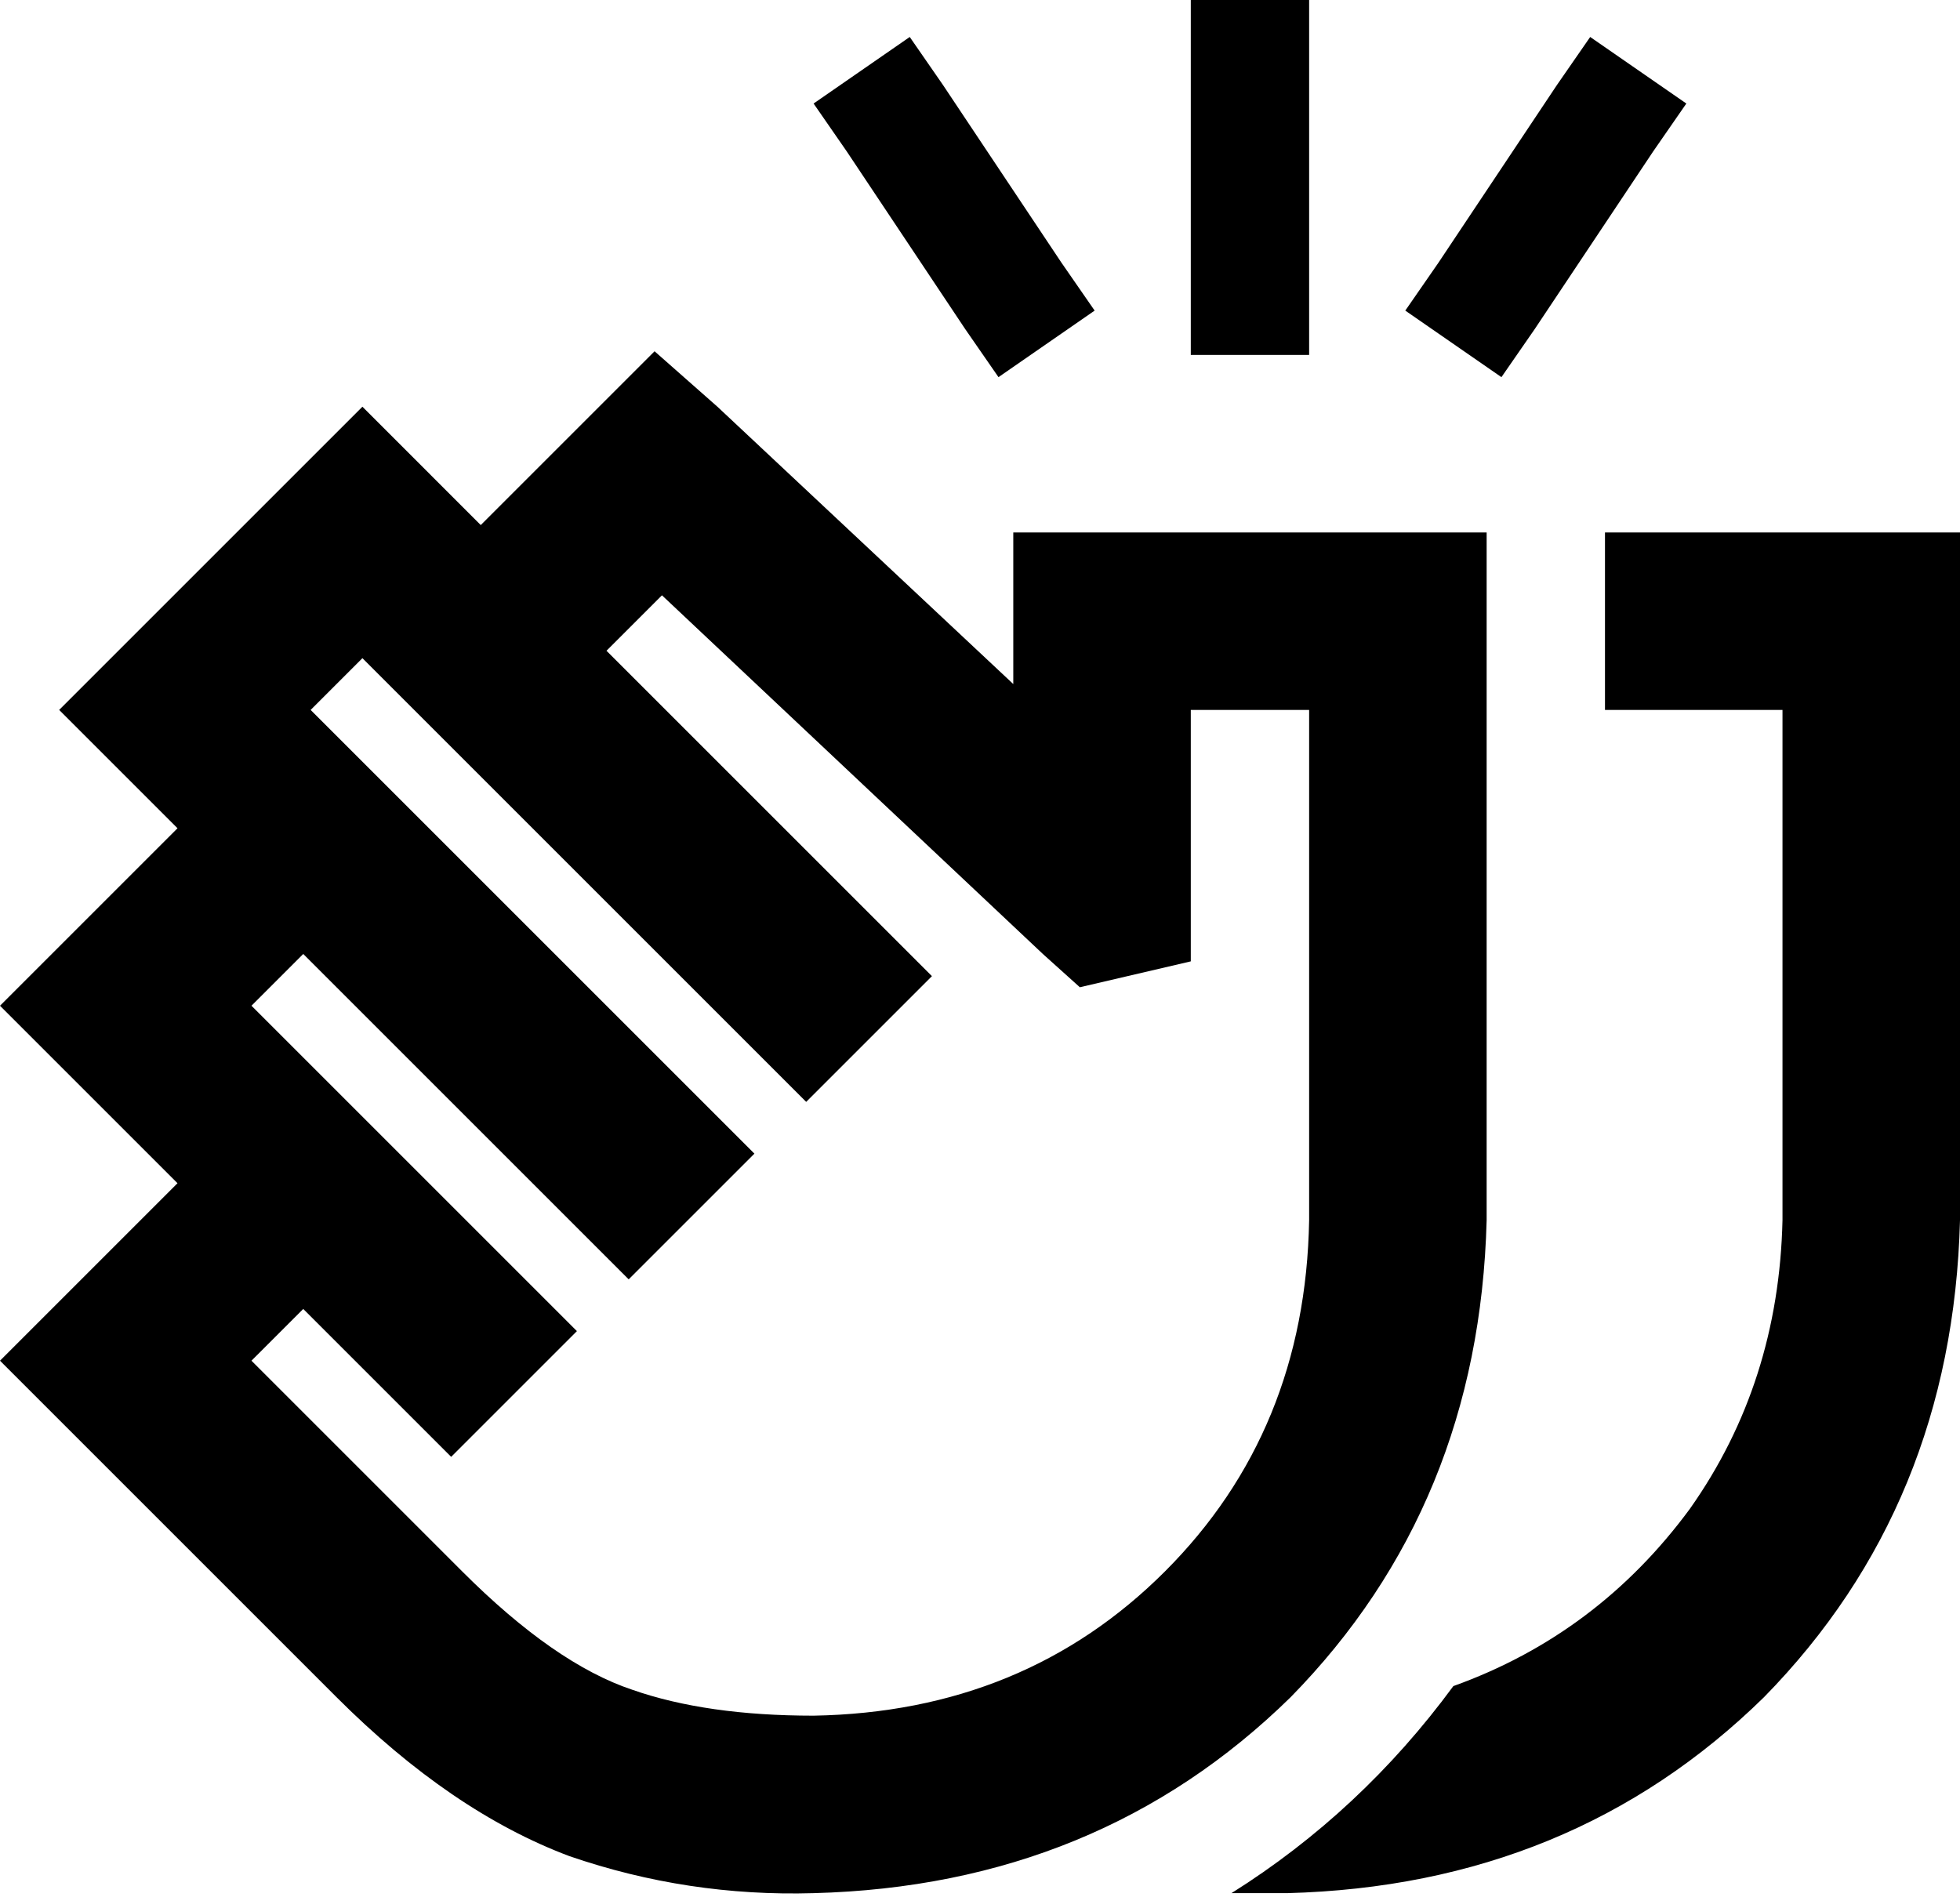 <svg viewBox="0 0 530 513">
  <path
    d="M 354 16 L 354 80 L 354 96 L 322 96 L 322 80 L 322 16 L 322 0 L 354 0 L 354 16 L 354 16 Z M 255 23 L 287 71 L 296 84 L 270 102 L 261 89 L 229 41 L 220 28 L 246 10 L 255 23 L 255 23 Z M 177 95 L 194 110 L 274 185 L 274 168 L 274 144 L 298 144 L 378 144 L 402 144 L 402 168 L 402 330 Q 400 407 349 459 Q 297 510 220 512 Q 186 513 154 502 Q 122 490 91 459 L 74 442 L 57 425 L 41 409 L 41 409 L 17 385 L 0 368 L 17 351 L 48 320 L 17 289 L 0 272 L 17 255 L 48 224 L 33 209 L 16 192 L 33 175 L 81 127 L 98 110 L 115 127 L 130 142 L 161 111 L 177 95 L 177 95 Z M 99 207 L 187 295 L 204 312 L 170 346 L 153 329 L 82 258 L 68 272 L 82 286 L 99 303 L 139 343 L 156 360 L 122 394 L 105 377 L 82 354 L 68 368 L 75 375 L 91 391 L 108 408 L 125 425 Q 150 450 171 457 Q 191 464 220 464 Q 277 463 315 425 Q 353 387 354 330 L 354 192 L 322 192 L 322 240 L 322 260 L 292 267 L 282 258 L 179 161 L 164 176 L 235 247 L 252 264 L 218 298 L 218 298 L 218 298 L 201 281 L 113 193 L 98 178 L 84 192 L 99 207 L 99 207 Z M 348 512 Q 340 512 333 512 Q 368 490 393 456 Q 432 442 457 408 Q 481 374 482 330 L 482 192 L 434 192 L 434 168 L 434 144 L 506 144 L 530 144 L 530 168 L 530 330 Q 528 407 477 459 Q 425 510 348 512 L 348 512 Z M 430 10 L 456 28 L 447 41 L 415 89 L 406 102 L 380 84 L 389 71 L 421 23 L 430 10 L 430 10 Z"
  />
</svg>